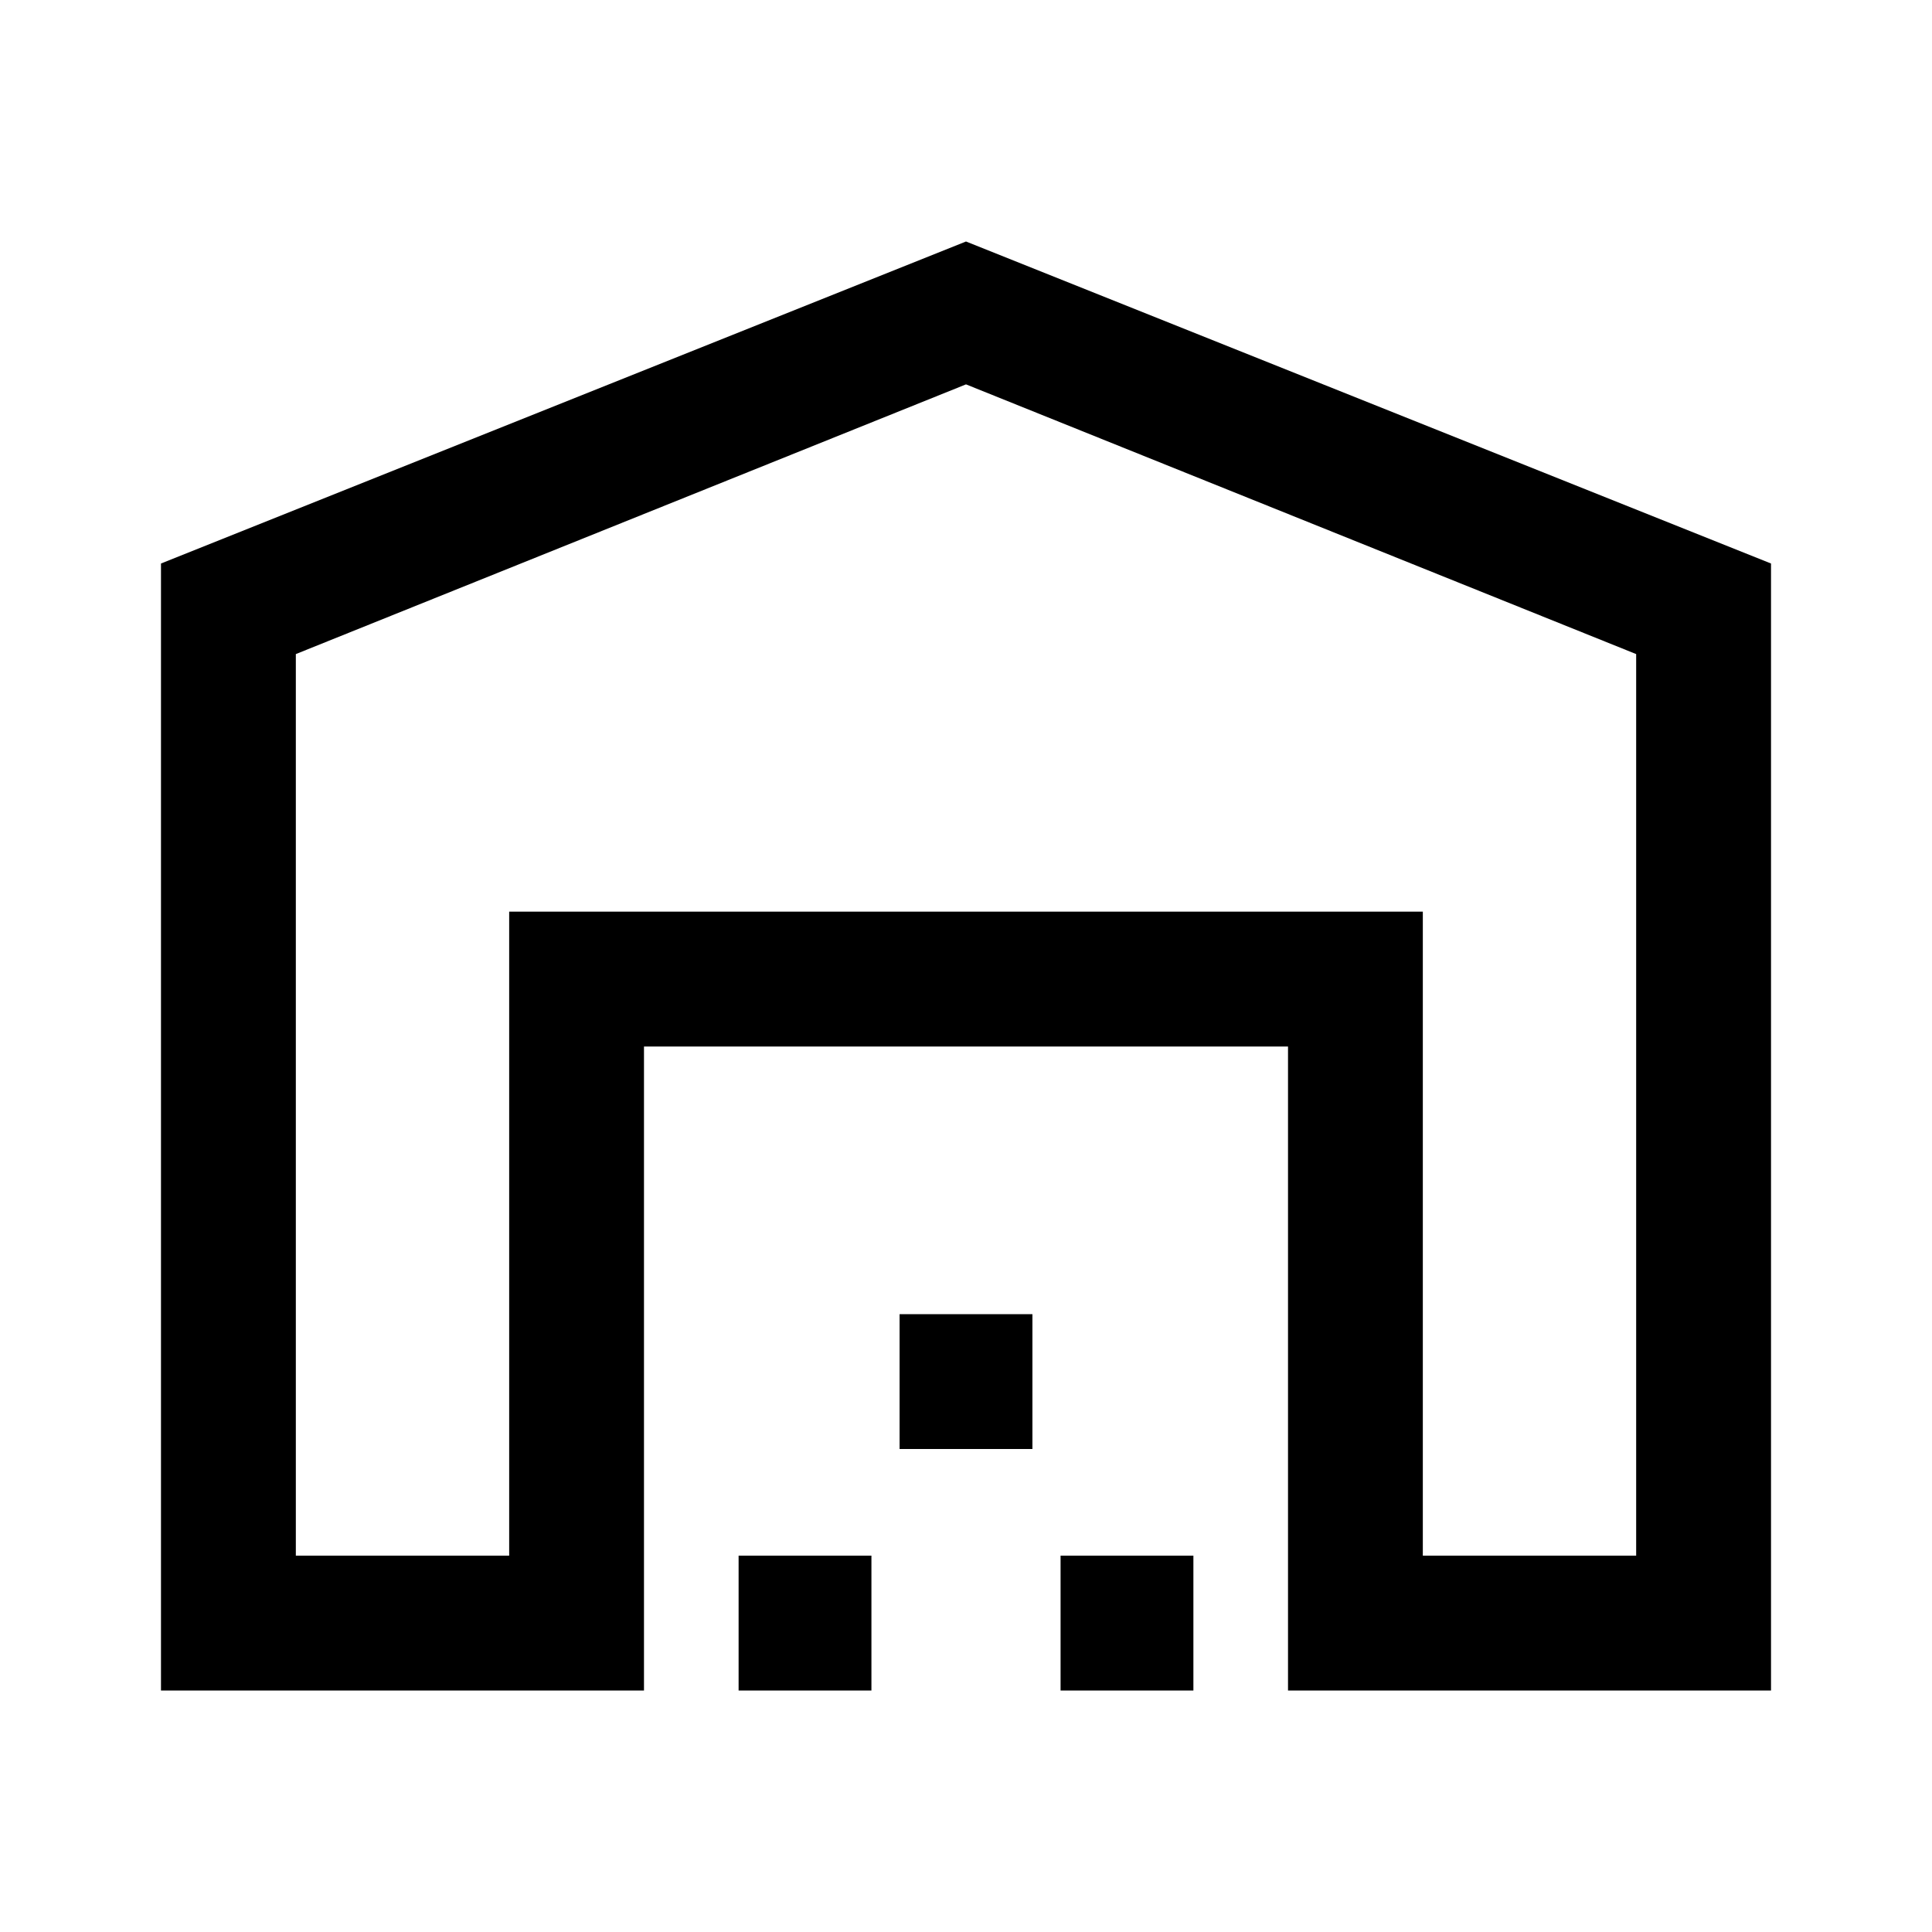 <svg xmlns="http://www.w3.org/2000/svg" height="40" width="40"><path d="M6.125 32.208h4.417V18.875h18.916v13.333h4.417V13.542L20 7.958 6.125 13.542ZM3.333 35V11.667L20 5l16.667 6.667V35h-10V21.667H13.333V35Zm11.959 0v-2.792h2.75V35Zm3.333-5v-2.792h2.75V30Zm3.333 5v-2.792h2.75V35ZM10.542 18.875h18.916Z"/></svg>